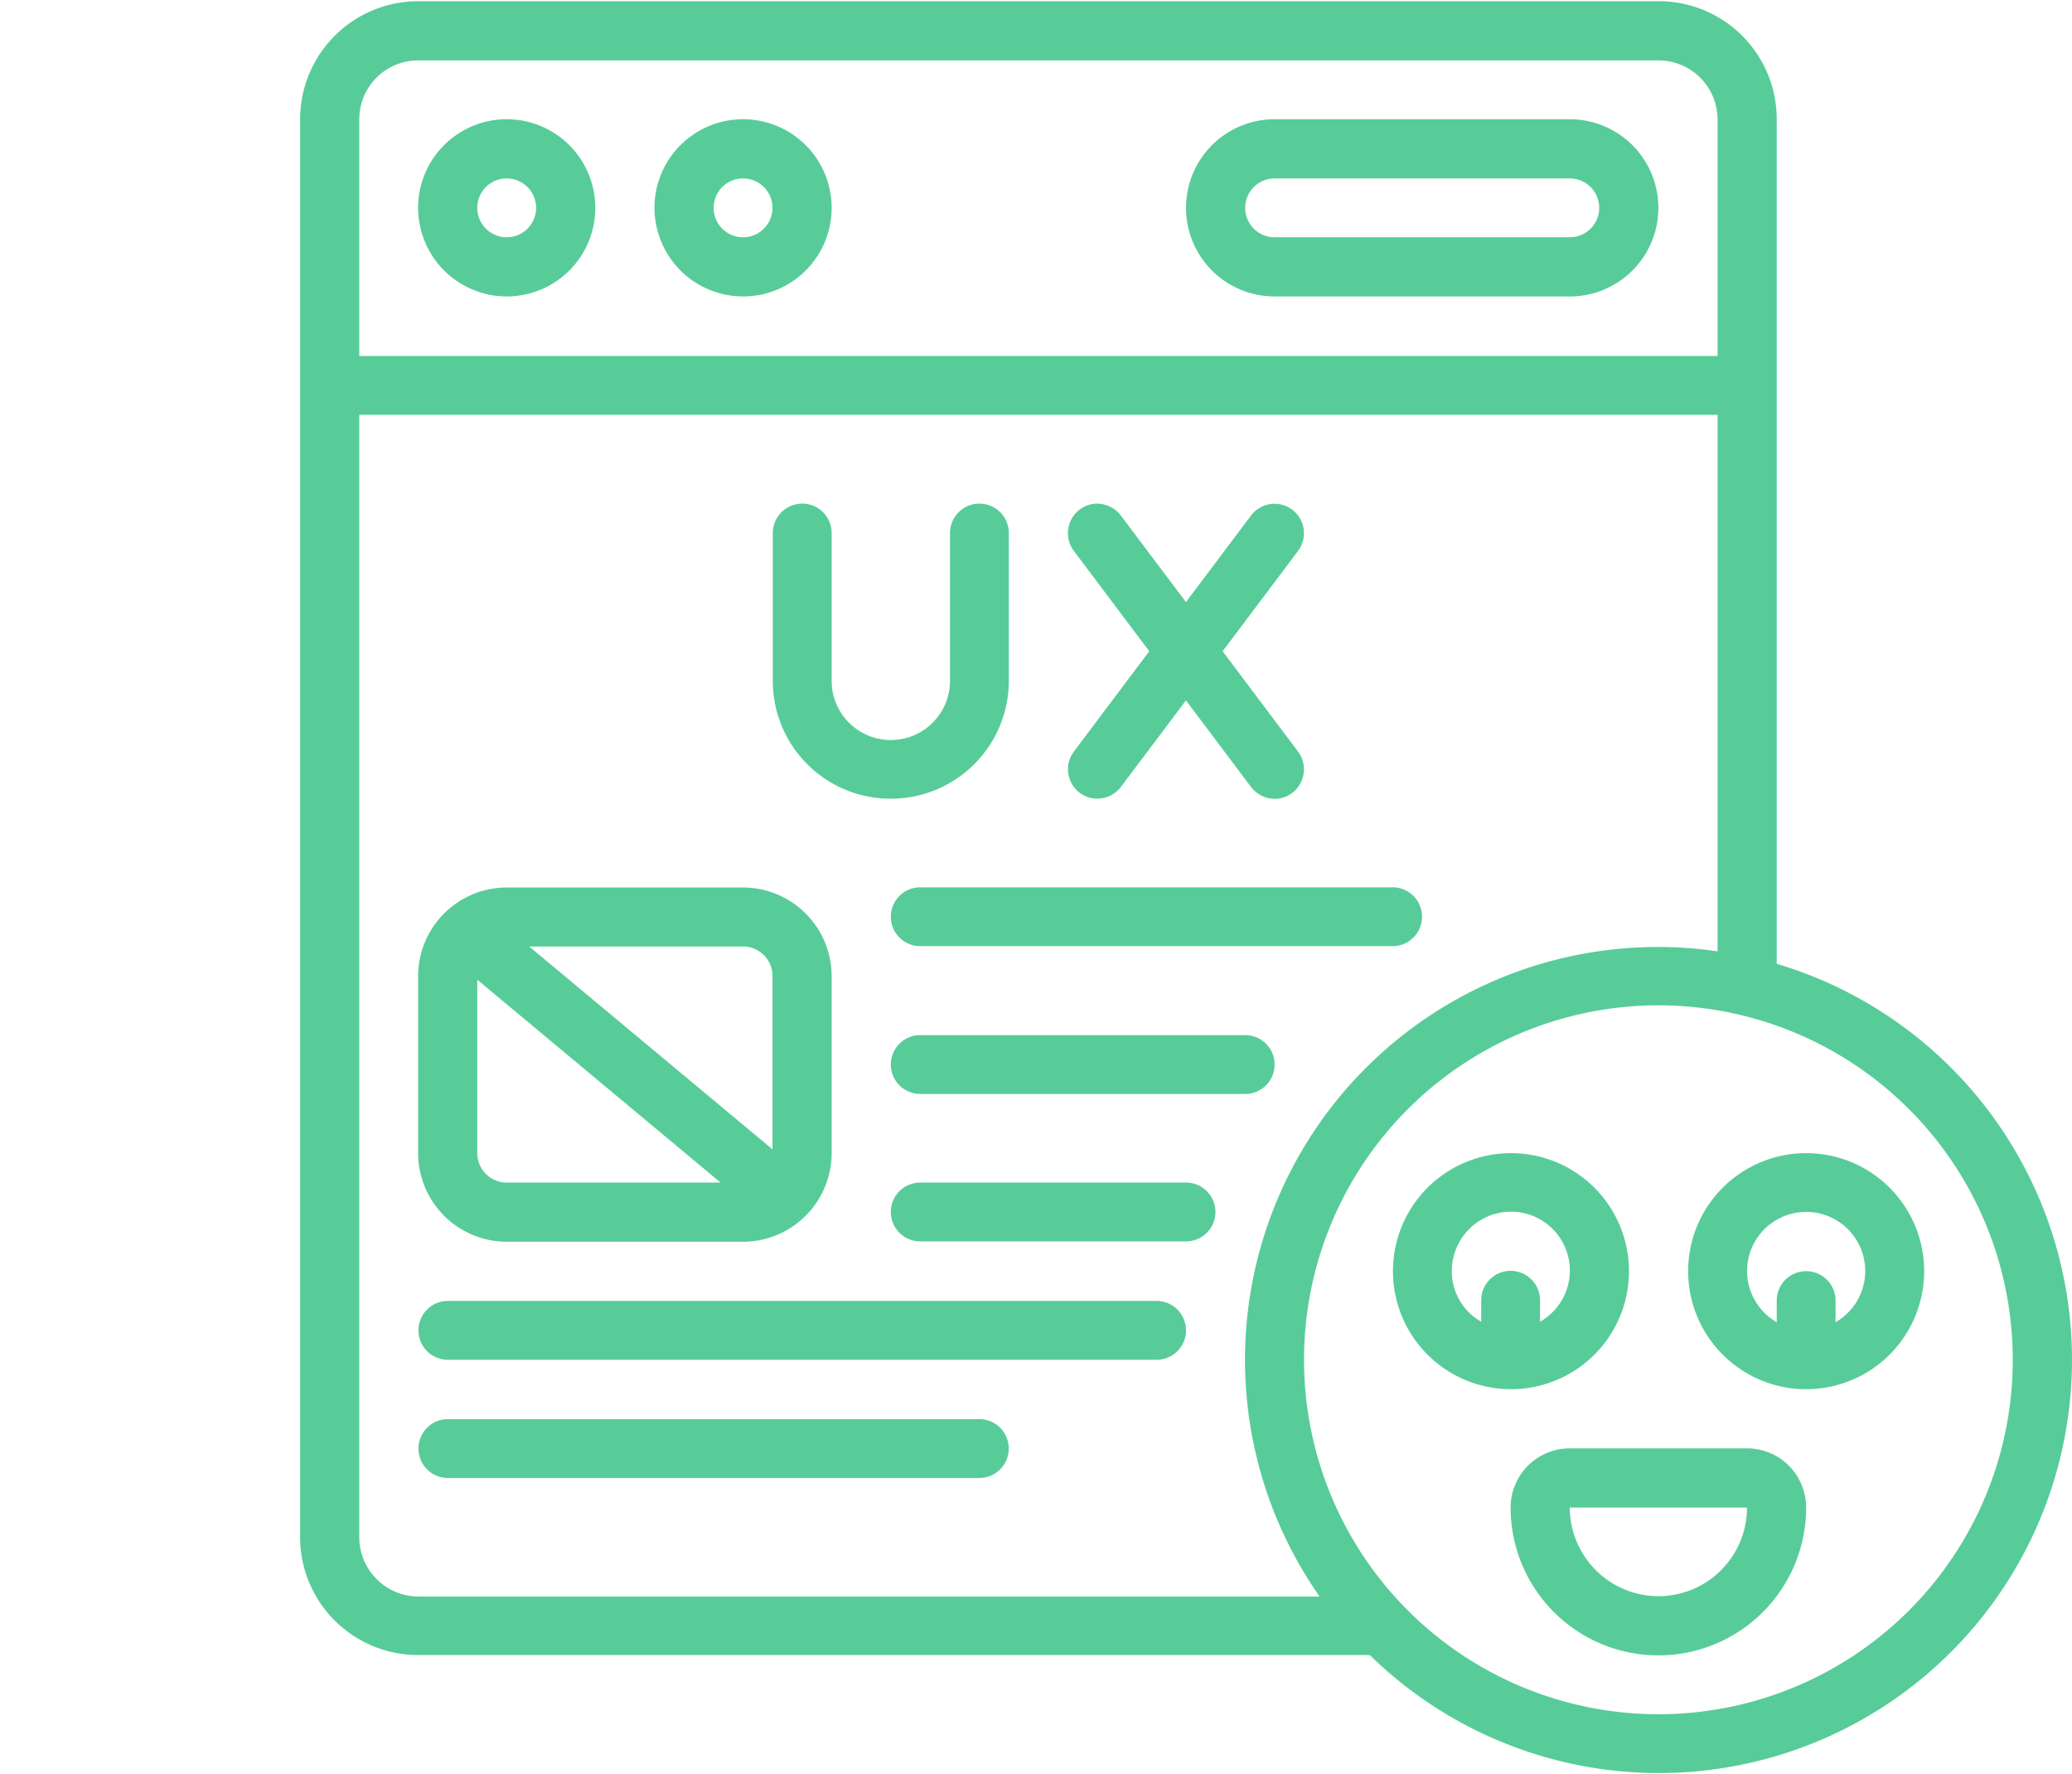 <svg id="Layer_1" data-name="Layer 1" xmlns="http://www.w3.org/2000/svg" viewBox="0 0 598.74 512.52"><defs><style>.cls-1{fill:#57cc99;}</style></defs><title>uxinterface</title><g id="Page-1"><g id="_027---Good-User-Experience" data-name="027---Good-User-Experience"><path id="Shape" class="cls-1" d="M513.42,278.45v-244A34.08,34.08,0,0,0,479.32.35H120.82a34.14,34.14,0,0,0-34.1,34.1v409.6a34.08,34.08,0,0,0,34.1,34.1h275a119.38,119.38,0,1,0,117.6-199.7Zm-392.6-261h358.4a17.09,17.09,0,0,1,17.1,17.1v68.3H103.82V34.45A17,17,0,0,1,120.82,17.45Zm-17,426.6V119.85h392.5v155a119.27,119.27,0,0,0-115,186.4H120.82A17.16,17.16,0,0,1,103.82,444.05Zm375.4,51.2a102.4,102.4,0,1,1,102.4-102.4A102.34,102.34,0,0,1,479.22,495.25Z"/><path id="Shape-2" data-name="Shape" class="cls-1" d="M146.42,85.65a25.6,25.6,0,1,0-25.6-25.6A25.65,25.65,0,0,0,146.42,85.65Zm0-34.1a8.5,8.5,0,1,1-8.5,8.5A8.49,8.49,0,0,1,146.42,51.55Z"/><path id="Shape-3" data-name="Shape" class="cls-1" d="M214.72,85.65a25.6,25.6,0,1,0-25.6-25.6A25.65,25.65,0,0,0,214.72,85.65Zm0-34.1a8.5,8.5,0,1,1-8.5,8.5A8.49,8.49,0,0,1,214.72,51.55Z"/><path id="Shape-4" data-name="Shape" class="cls-1" d="M368.32,85.65h85.3a25.6,25.6,0,1,0,0-51.2h-85.3a25.6,25.6,0,0,0,0,51.2Zm0-34.1h85.3a8.5,8.5,0,1,1,0,17h-85.3a8.5,8.5,0,0,1,0-17Z"/><path id="Shape-5" data-name="Shape" class="cls-1" d="M257.42,230.75a34.08,34.08,0,0,0,34.1-34.1V154a8.5,8.5,0,0,0-17,0v42.7a17.1,17.1,0,0,1-34.2,0V154a8.5,8.5,0,0,0-17,0v42.7A34,34,0,0,0,257.42,230.75Z"/><path id="Shape-6" data-name="Shape" class="cls-1" d="M312,229.05a8.54,8.54,0,0,0,11.9-1.7l18.8-25,18.8,25a8.72,8.72,0,0,0,7.8,3.4,8.55,8.55,0,0,0,5.8-13.6l-21.8-29,21.8-29a8.5,8.5,0,0,0-13.6-10.2l-18.8,25-18.8-25a8.72,8.72,0,0,0-7.8-3.4,8.55,8.55,0,0,0-5.8,13.6l21.8,29-21.8,29a8.39,8.39,0,0,0-1.6,6.3,8.61,8.61,0,0,0,3.3,5.6Z"/><path id="Shape-7" data-name="Shape" class="cls-1" d="M146.42,358.75h68.3a25.65,25.65,0,0,0,25.6-25.6V282a25.65,25.65,0,0,0-25.6-25.6h-68.3a25.65,25.65,0,0,0-25.6,25.6v51.2A25.65,25.65,0,0,0,146.42,358.75Zm-8.5-25.6v-50.1l70.3,58.6h-61.8A8.49,8.49,0,0,1,137.92,333.15Zm85.3-51.2v50.1l-70.3-58.6h61.8A8.49,8.49,0,0,1,223.22,282Z"/><path id="Shape-8" data-name="Shape" class="cls-1" d="M257.42,264.85a8.49,8.49,0,0,0,8.5,8.5h136.5a8.5,8.5,0,0,0,0-17H265.92A8.49,8.49,0,0,0,257.42,264.85Z"/><path id="Shape-9" data-name="Shape" class="cls-1" d="M334.22,375.85H129.42a8.5,8.5,0,1,0,0,17h204.8a8.5,8.5,0,0,0,0-17Z"/><path id="Shape-10" data-name="Shape" class="cls-1" d="M283,410H129.42a8.5,8.5,0,1,0,0,17H283a8.5,8.5,0,0,0,0-17Z"/><path id="Shape-11" data-name="Shape" class="cls-1" d="M359.82,299.05h-93.9a8.5,8.5,0,0,0,0,17h93.9a8.5,8.5,0,0,0,0-17Z"/><path id="Shape-12" data-name="Shape" class="cls-1" d="M342.72,341.65h-76.8a8.5,8.5,0,0,0,0,17h76.8a8.5,8.5,0,0,0,0-17Z"/><path id="Shape-13" data-name="Shape" class="cls-1" d="M470.72,367.25a34.1,34.1,0,1,0-34.1,34.1A34.08,34.08,0,0,0,470.72,367.25Zm-51.2,0a17.16,17.16,0,0,1,14-16.9,17,17,0,0,1,11.5,31.5v-6.2a8.5,8.5,0,0,0-17,0v6.2a16.73,16.73,0,0,1-8.5-14.6Z"/><path id="Shape-14" data-name="Shape" class="cls-1" d="M521.92,333.15a34.1,34.1,0,1,0,34.1,34.1A34.08,34.08,0,0,0,521.92,333.15Zm8.5,48.8v-6.2a8.5,8.5,0,0,0-17,0V382a17.07,17.07,0,1,1,17,0Z"/><path id="Shape-15" data-name="Shape" class="cls-1" d="M504.82,418.45h-51.2a17.09,17.09,0,0,0-17.1,17.1,42.7,42.7,0,0,0,85.4,0,17.19,17.19,0,0,0-5-12.1A17,17,0,0,0,504.82,418.45Zm-25.6,42.7a25.65,25.65,0,0,1-25.6-25.6h51.2A25.59,25.59,0,0,1,479.22,461.15Z"/></g></g></svg>